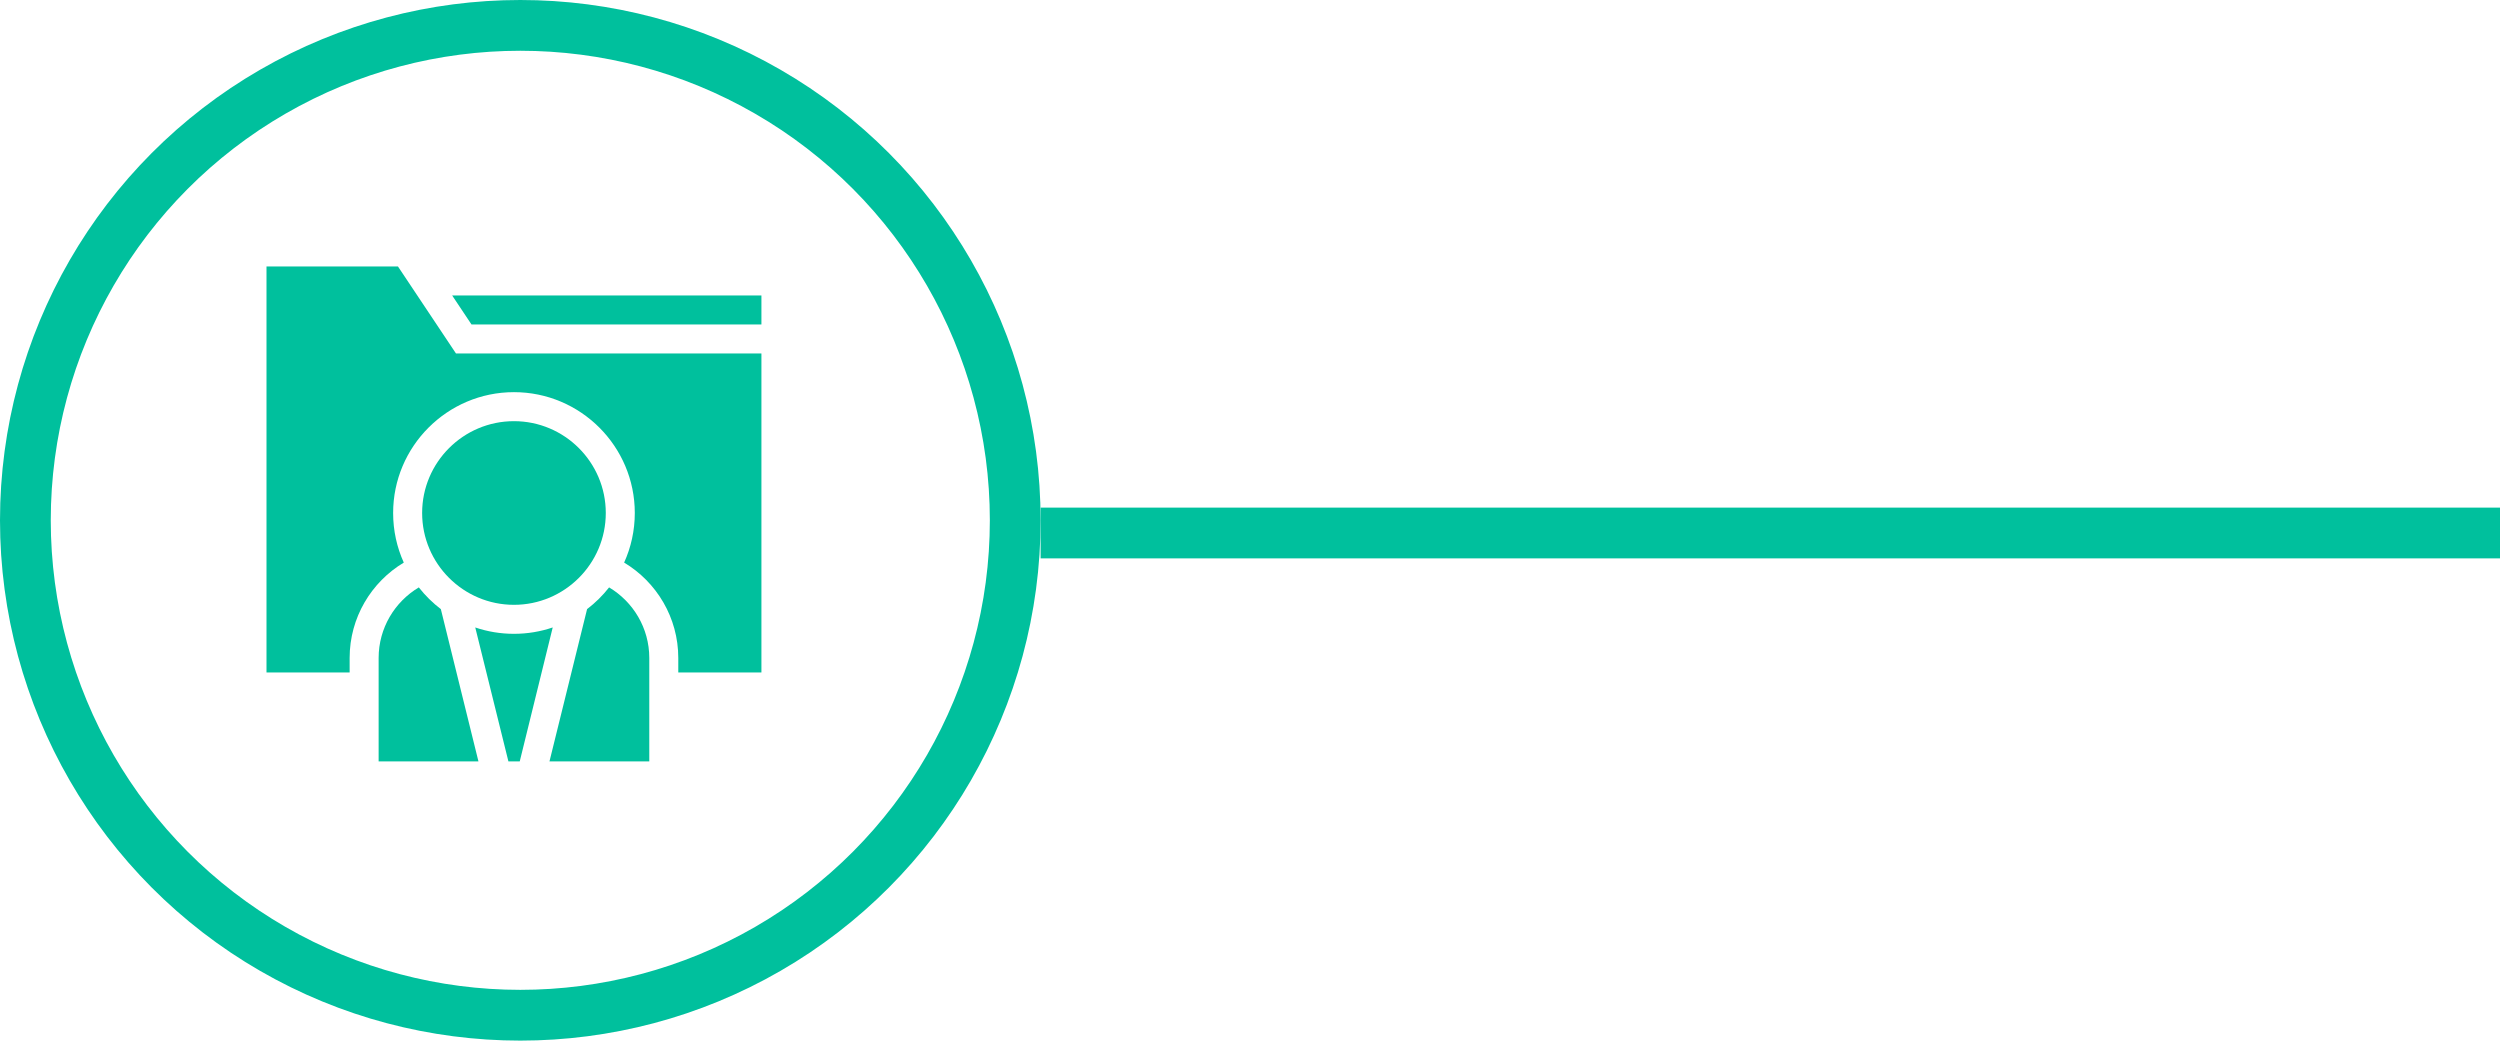 <svg width="197" height="82" viewBox="0 0 197 82" fill="none" xmlns="http://www.w3.org/2000/svg">
<rect x="82" y="40" width="115" height="4" fill="#00C09D"/>
<circle cx="41" cy="41" r="39" stroke="#00C09D" stroke-width="4"/>
<path d="M35.632 23.285L37.155 25.57H60V23.285H35.632Z" fill="#00C09D"/>
<path d="M40.5 47.66C44.49 47.66 47.736 44.414 47.736 40.424C47.736 36.434 44.49 33.188 40.5 33.188C36.51 33.188 33.264 36.434 33.264 40.424C33.264 44.414 36.51 47.66 40.5 47.66Z" fill="#00C09D"/>
<path d="M40.5 49.945C39.434 49.945 38.408 49.769 37.45 49.444L40.063 60H40.955L43.554 49.443C42.595 49.769 41.568 49.945 40.5 49.945Z" fill="#00C09D"/>
<path d="M47.997 46.287C47.494 46.928 46.91 47.504 46.262 47.998L43.298 60H51.164V51.85C51.164 49.487 49.892 47.418 47.997 46.287Z" fill="#00C09D"/>
<path d="M33.003 46.287C31.108 47.418 29.836 49.487 29.836 51.85V60H37.702L34.738 47.998C34.089 47.504 33.506 46.928 33.003 46.287Z" fill="#00C09D"/>
<path d="M31.361 21H21V52.992H27.551V51.85C27.551 48.66 29.264 45.864 31.818 44.332C31.279 43.139 30.979 41.816 30.979 40.424C30.979 35.174 35.25 30.902 40.5 30.902C45.75 30.902 50.022 35.174 50.022 40.424C50.022 41.816 49.721 43.139 49.182 44.332C51.736 45.864 53.449 48.66 53.449 51.85V52.992H60V27.855H35.932L31.361 21Z" fill="#00C09D"/>
</svg>
